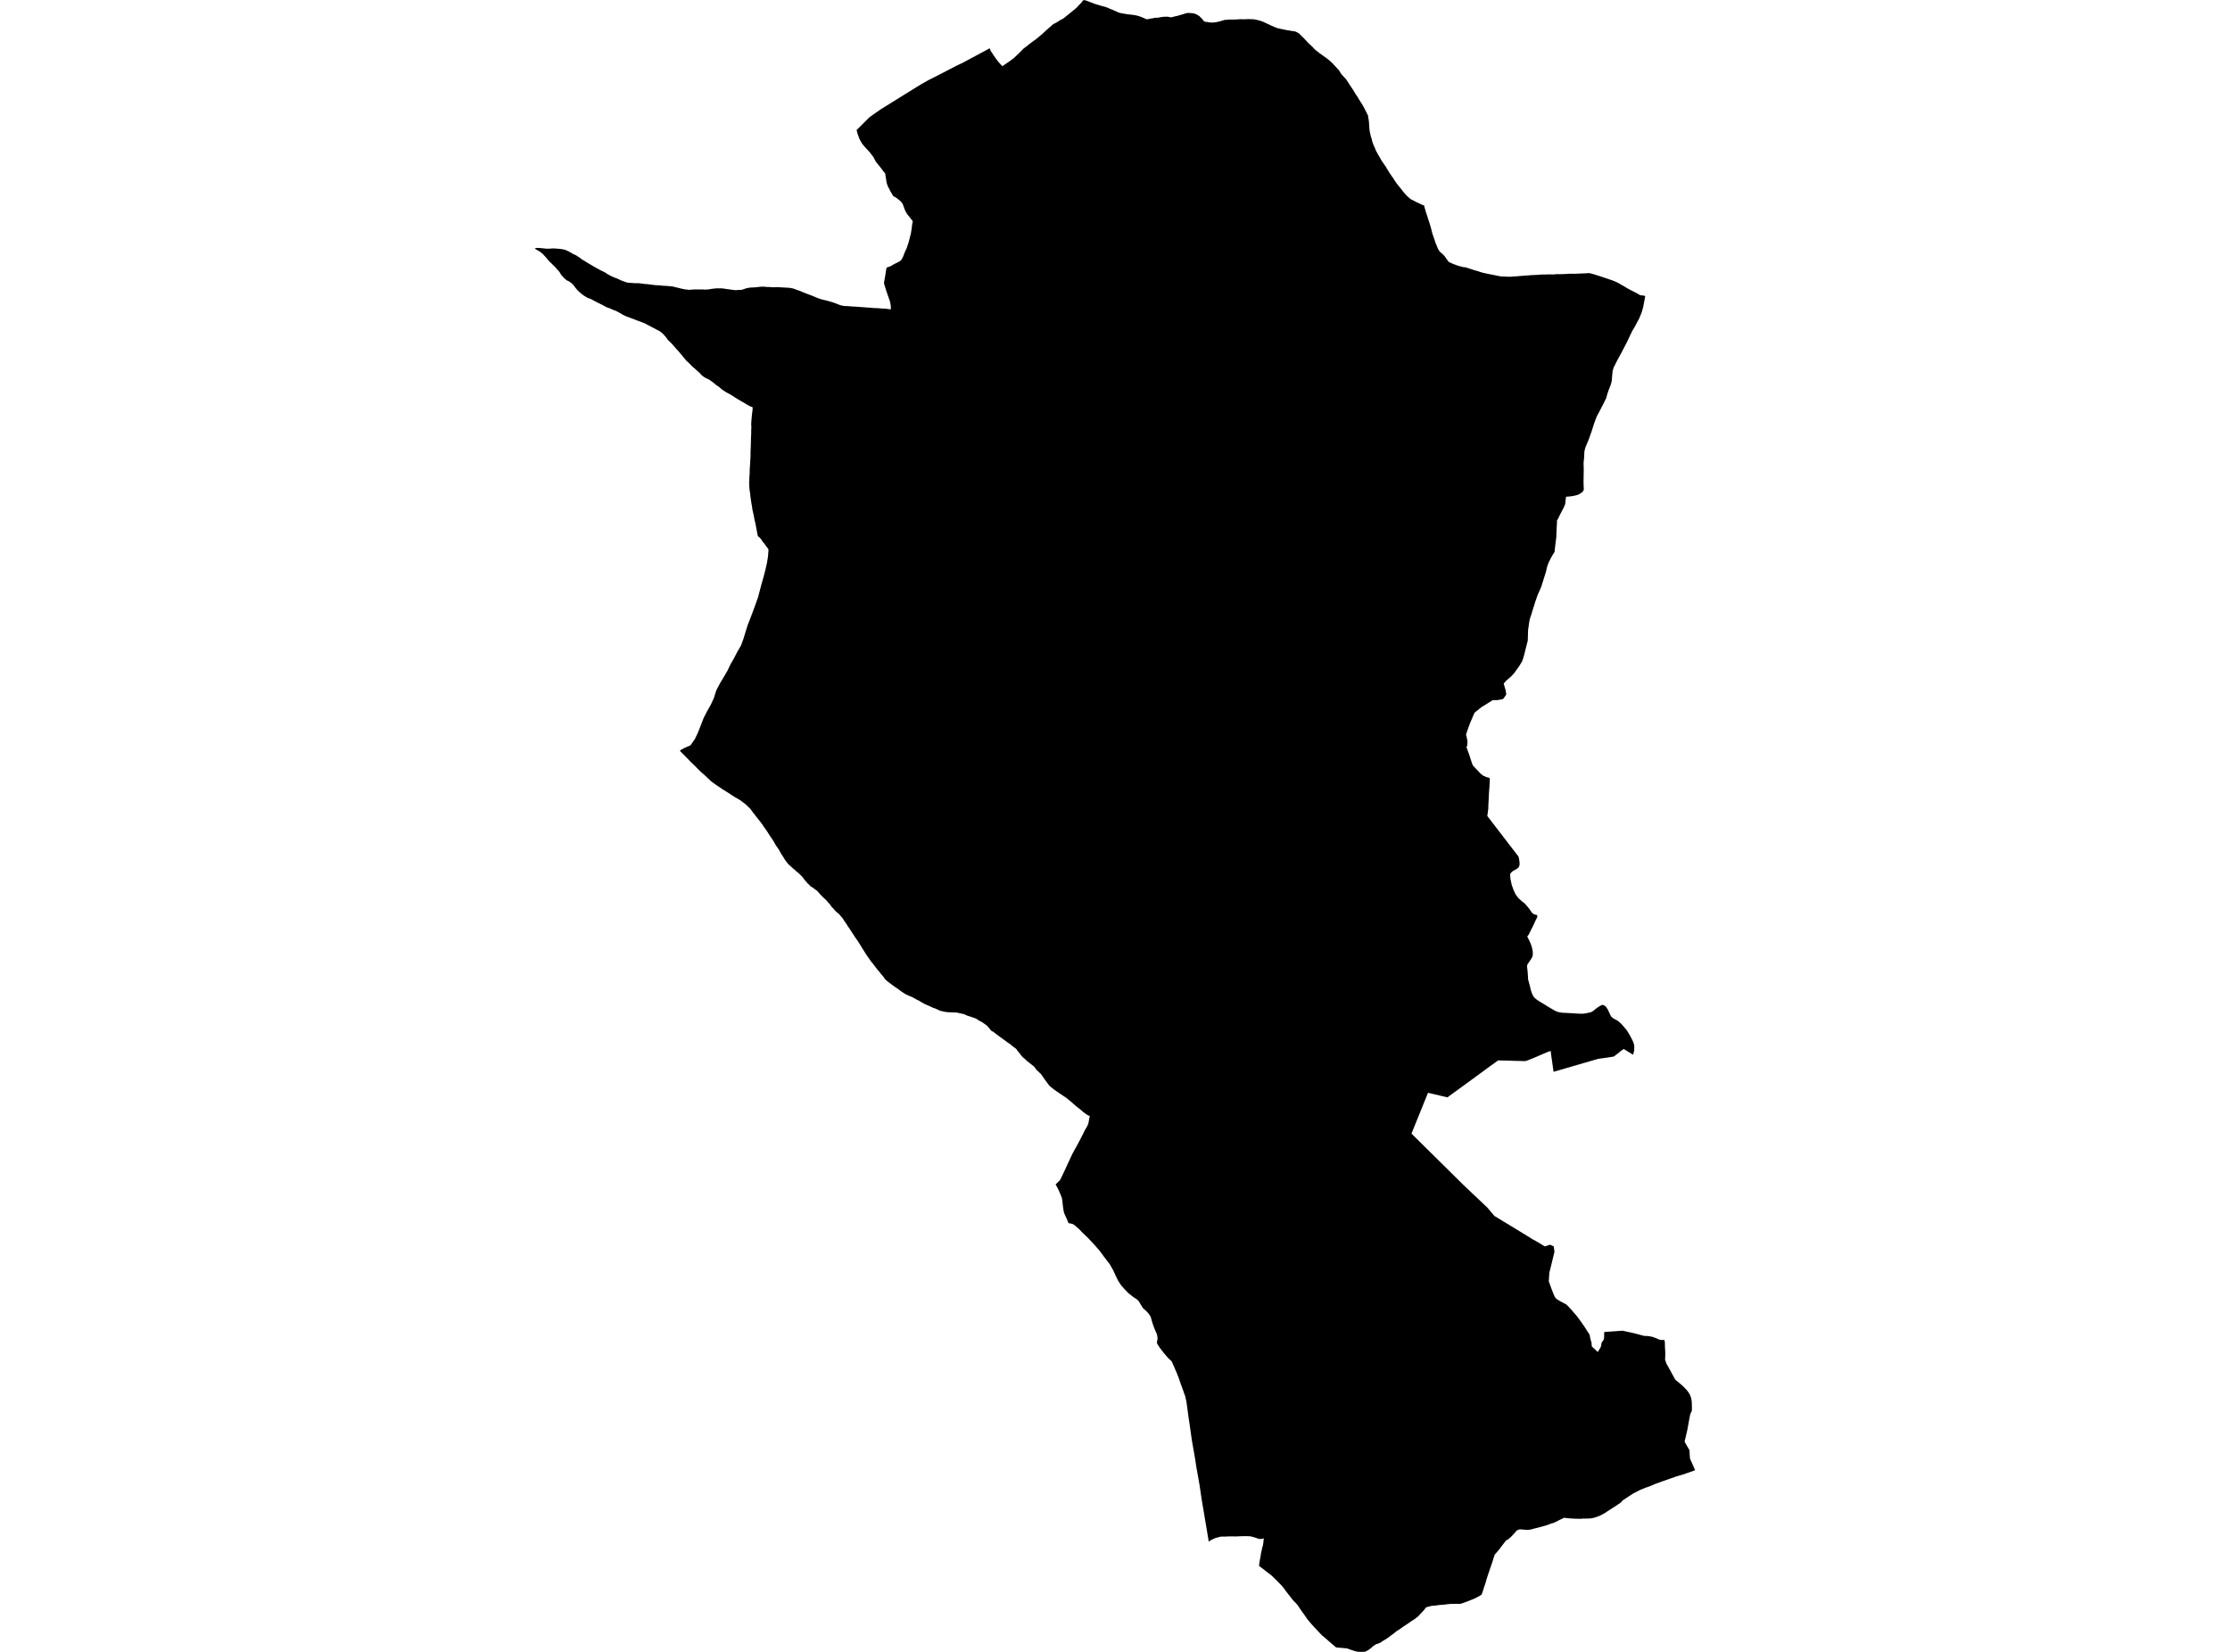 <?xml version='1.0'?>
<svg  baseProfile = 'tiny' width = '540' height = '400' stroke-linecap = 'round' stroke-linejoin = 'round' version='1.1' xmlns='http://www.w3.org/2000/svg'>
<path id='3101101001' title='3101101001'  d='M 207.426 31.495 208.907 30.022 210.53 28.4 213.142 26.552 216.03 24.755 217.02 24.139 219.999 22.292 223.044 20.411 224.85 19.396 226.972 18.323 229.934 16.792 231.482 15.985 231.998 15.735 233.08 15.227 236.683 13.289 239.037 12.032 239.287 11.891 239.67 11.691 239.828 12.199 240.627 13.422 241.243 14.304 241.958 15.211 242.732 16.035 242.973 15.868 243.564 15.46 244.23 15.003 244.463 14.836 244.613 14.72 244.796 14.587 245.445 14.112 246.069 13.53 246.793 12.839 247.483 12.149 247.791 11.816 248.249 11.466 248.682 11.15 249.256 10.668 249.813 10.26 250.446 9.786 250.92 9.453 251.427 9.037 251.877 8.646 252.359 8.263 252.784 7.847 253.308 7.381 253.749 6.973 254.332 6.482 254.839 6.016 255.105 5.808 255.555 5.6 256.079 5.3 256.437 5.051 256.969 4.751 257.46 4.502 257.86 4.185 258.425 3.728 258.833 3.395 259.299 3.021 259.823 2.58 260.206 2.288 260.572 1.964 260.83 1.722 261.163 1.34 261.562 0.949 261.887 0.591 262.212 0.191 262.411 0 262.819 0.083 263.368 0.266 264.167 0.574 264.949 0.882 265.532 1.065 266.38 1.323 266.963 1.489 267.72 1.681 267.92 1.764 268.286 1.897 268.793 2.139 269.359 2.338 269.817 2.563 270.624 2.912 271.065 3.095 271.415 3.17 271.964 3.278 272.571 3.378 273.129 3.462 273.844 3.545 274.385 3.611 274.818 3.678 275.325 3.778 275.916 3.944 276.332 4.102 277.023 4.385 277.497 4.602 277.805 4.676 278.304 4.568 278.779 4.477 279.12 4.427 279.453 4.36 279.752 4.294 280.335 4.294 280.751 4.219 281.267 4.127 281.774 4.061 282.215 4.052 282.806 4.052 283.547 4.202 284.071 4.086 284.703 3.911 285.069 3.853 285.818 3.628 286.359 3.478 286.867 3.312 287.458 3.145 287.89 3.137 288.265 3.162 288.689 3.195 289.055 3.245 289.538 3.395 289.987 3.62 290.395 3.878 290.761 4.244 291.036 4.527 291.335 4.868 291.535 5.142 291.834 5.267 292.359 5.334 292.899 5.425 293.141 5.442 293.582 5.459 293.94 5.442 294.347 5.392 294.93 5.276 295.496 5.134 295.953 4.993 296.552 4.818 296.977 4.801 297.401 4.76 297.892 4.726 298.566 4.743 299.24 4.71 299.781 4.693 300.23 4.651 300.688 4.643 301.279 4.676 301.82 4.643 302.385 4.626 303.076 4.66 303.351 4.643 303.8 4.701 304.474 4.843 305.14 5.018 305.772 5.234 306.413 5.533 307.054 5.825 307.678 6.124 308.485 6.482 308.967 6.673 309.392 6.832 309.874 6.931 310.415 7.056 311.089 7.189 311.63 7.298 312.271 7.397 312.978 7.522 313.544 7.597 313.852 7.705 314.343 7.963 314.734 8.254 315.15 8.687 315.674 9.186 316.356 9.927 316.781 10.385 317.155 10.734 317.546 11.092 317.912 11.45 318.312 11.891 318.695 12.232 319.111 12.54 319.435 12.806 319.843 13.097 319.968 13.189 319.993 13.205 320.359 13.48 320.966 13.896 321.632 14.395 322.031 14.728 322.414 15.094 322.814 15.469 323.23 15.943 323.562 16.276 323.87 16.634 324.162 16.942 324.353 17.183 324.603 17.649 324.827 17.965 325.202 18.381 325.626 18.83 325.992 19.247 326.258 19.638 326.616 20.195 326.941 20.703 327.24 21.152 327.557 21.61 327.889 22.142 328.181 22.65 328.447 23.041 328.805 23.59 329.079 24.048 329.429 24.622 329.828 25.221 330.111 25.729 330.502 26.453 330.877 27.21 331.184 27.809 331.326 28.15 331.284 28.316 331.334 28.558 331.426 28.907 331.459 29.315 331.517 29.698 331.526 30.097 331.567 30.563 331.592 31.037 331.642 31.487 331.709 31.978 331.775 32.269 331.859 32.577 331.933 32.96 332.05 33.317 332.175 33.717 332.283 34.216 332.424 34.64 332.599 35.115 332.741 35.414 332.79 35.531 332.965 35.889 333.14 36.396 333.406 36.87 333.639 37.32 333.947 37.827 334.238 38.318 334.455 38.751 334.754 39.184 335.087 39.666 335.345 40.049 335.653 40.473 335.919 40.989 336.235 41.439 336.443 41.846 336.71 42.188 336.909 42.52 337.142 42.82 337.533 43.411 337.825 43.868 338.199 44.401 338.765 45.133 339.189 45.641 339.747 46.348 340.121 46.814 340.454 47.172 340.829 47.563 341.178 47.854 341.411 48.087 341.661 48.254 342.002 48.42 342.651 48.761 343.15 49.019 343.799 49.31 344.506 49.66 344.873 49.76 344.947 50.209 345.147 50.841 345.28 51.366 345.463 51.882 345.655 52.456 345.846 53.096 346.062 53.721 346.246 54.311 346.454 54.985 346.603 55.576 346.77 56.25 346.911 56.741 347.094 57.249 347.294 57.814 347.552 58.622 347.76 59.162 348.068 59.895 348.201 60.228 348.417 60.594 348.692 60.993 348.942 61.184 349.125 61.351 349.441 61.634 349.815 62.025 350.131 62.499 350.381 62.832 350.689 63.248 350.822 63.415 351.554 63.772 352.312 64.072 353.052 64.346 353.626 64.496 354.433 64.704 354.899 64.721 355.224 64.854 355.54 64.929 355.898 65.062 356.439 65.22 356.888 65.387 357.337 65.511 357.995 65.703 358.519 65.886 359.06 66.044 359.634 66.169 360.45 66.344 361.381 66.518 362.08 66.668 362.779 66.81 363.379 66.918 363.886 66.968 364.435 66.959 364.91 67.009 365.475 67.009 365.941 67.009 366.391 66.959 366.957 66.926 367.464 66.893 367.889 66.851 368.421 66.81 369.32 66.726 370.027 66.693 370.676 66.635 371.342 66.601 371.908 66.577 372.765 66.518 373.489 66.468 374.163 66.468 374.762 66.46 375.211 66.435 375.561 66.452 376.185 66.46 376.95 66.385 377.691 66.393 378.423 66.377 379.097 66.344 379.829 66.302 380.561 66.285 381.585 66.294 382.026 66.26 382.925 66.227 383.757 66.194 384.697 66.136 385.08 66.185 385.82 66.377 387.01 66.743 387.992 67.067 389.29 67.5 390.663 67.983 391.229 68.216 391.87 68.524 392.477 68.881 393.309 69.347 393.992 69.772 394.765 70.188 395.439 70.537 396.247 70.937 396.746 71.245 397.22 71.494 397.636 71.536 397.786 71.552 398.044 71.577 398.393 71.702 398.185 72.842 398.177 72.892 398.144 73.034 398.144 73.067 397.886 74.423 397.503 75.73 396.921 77.136 395.839 79.158 395.231 80.19 394.574 81.546 393.992 82.786 392.644 85.399 391.662 87.179 390.763 88.977 390.53 89.701 390.488 89.959 390.38 91.057 390.305 92.155 390.097 93.029 389.581 94.352 389.224 95.384 388.966 96.333 388.533 97.248 387.285 99.678 386.711 100.726 386.37 101.575 385.978 102.673 385.413 104.446 384.697 106.476 383.948 108.24 383.773 108.822 383.657 109.43 383.59 110.861 383.465 112.126 383.507 113.757 383.457 116.677 383.482 117.693 383.524 118.292 383.499 118.641 383.357 118.924 383.066 119.215 382.891 119.365 382.459 119.623 382.009 119.848 380.894 120.114 379.713 120.255 379.213 120.272 379.014 122.061 378.673 122.877 378.198 123.784 377.682 124.782 377.341 125.514 377.142 125.864 377.017 126.064 377.025 126.696 376.925 128.26 376.867 129.999 376.709 131.297 376.517 132.845 376.476 133.22 376.459 133.552 376.418 133.686 375.902 134.493 375.527 135.175 375.086 136.074 374.803 136.723 374.579 137.463 374.362 138.445 373.206 142.131 372.324 144.12 372.107 144.744 371.766 145.734 371.2 147.523 370.734 149.071 370.593 149.429 370.352 150.336 370.027 152.591 369.969 154.671 369.96 155.054 369.927 155.237 369.644 156.319 369.386 157.317 369.162 158.274 368.87 159.331 368.546 160.213 367.88 161.295 367.131 162.343 366.624 163.042 365.983 163.741 365.009 164.59 364.668 164.898 364.186 165.447 364.127 165.563 364.61 167.194 364.685 167.785 364.752 167.977 364.693 168.251 364.219 168.95 364.078 169.125 363.878 169.308 362.571 169.533 361.856 169.541 361.481 169.541 360.641 170.057 358.769 171.222 357.387 172.312 357.263 172.403 357.038 172.645 356.68 173.452 355.956 175.158 355.241 177.138 355.033 177.812 354.999 177.92 355.149 178.419 355.357 179.518 355.307 180.466 355.207 180.758 355.099 180.891 355.457 181.881 355.707 182.547 356.197 184.069 356.564 185.159 356.713 185.409 357.504 186.25 358.536 187.34 359.127 187.814 359.842 188.138 360.549 188.33 360.683 188.396 360.766 188.663 360.674 190.502 360.641 190.984 360.624 191.176 360.558 191.974 360.483 193.722 360.416 194.837 360.391 195.827 360.158 197.599 367.156 206.703 367.289 206.869 367.689 207.385 367.839 207.934 367.963 208.841 367.98 209.332 367.864 209.798 367.656 210.114 367.331 210.38 366.349 210.93 366.025 211.196 365.75 211.529 365.675 211.753 365.758 212.852 366.083 214.333 366.491 215.456 366.998 216.571 367.705 217.503 368.563 218.269 369.137 218.71 369.703 219.326 370.243 219.983 370.718 220.649 370.976 221.023 371.4 221.356 371.899 221.514 372.149 221.581 372.265 221.697 372.257 221.78 372.249 221.913 372.24 222.105 371.841 222.887 371.333 224.01 370.46 225.749 370.451 225.766 370.443 225.783 370.327 226.024 370.16 226.349 369.927 226.64 369.827 226.765 370.393 227.921 370.768 228.803 371.001 229.577 371.134 230.293 371.184 230.967 371.125 231.491 370.884 232.04 370.377 232.797 370.01 233.322 369.852 233.588 369.777 233.979 369.919 235.335 370.01 236.642 370.035 237.174 370.202 237.79 370.51 238.938 370.693 239.745 370.926 240.419 371.2 241.06 371.508 241.534 372.032 241.984 372.632 242.4 373.314 242.816 373.921 243.174 374.554 243.581 375.328 244.039 376.567 244.771 377.291 245.054 378.248 245.229 380.104 245.32 382.326 245.462 383.474 245.462 384.372 245.304 385.296 245.096 385.837 244.771 386.336 244.347 386.769 244.022 387.318 243.656 387.826 243.39 388.084 243.332 388.325 243.398 388.816 243.69 389.332 244.447 389.964 245.836 390.197 246.211 390.688 246.61 391.67 247.134 392.053 247.434 392.627 247.95 393.359 248.799 393.883 249.414 394.241 249.989 394.641 250.638 395.157 251.628 395.448 252.227 395.656 252.809 395.747 253.359 395.722 254.415 395.464 255.397 395.231 255.264 394.141 254.598 393.193 254.008 392.477 254.515 391.787 255.073 391.42 255.356 390.796 255.838 390.372 255.905 389.814 255.996 389.265 256.08 388.808 256.146 387.559 256.321 386.885 256.437 386.852 256.446 386.744 256.479 386.727 256.479 376.476 259.458 376.193 259.533 376.01 258.185 375.968 257.902 375.81 256.787 375.727 256.221 375.652 255.68 375.627 255.522 375.502 254.482 374.745 254.748 372.906 255.53 372.182 255.847 370.984 256.346 370.218 256.654 369.636 256.878 369.361 256.928 368.954 256.945 368.088 256.912 367.056 256.895 365.384 256.837 362.771 256.779 360.757 258.226 358.286 260.04 358.269 260.057 357.97 260.273 357.953 260.282 354.533 262.786 351.854 264.733 350.498 265.724 345.796 264.617 341.794 274.502 354.533 287.092 360.158 292.409 361.872 294.439 362.655 294.914 364.078 295.779 365.45 296.611 370.235 299.532 371.125 300.098 371.583 300.331 373.089 301.213 374.071 301.82 375.402 301.404 375.769 301.612 376.226 301.779 376.259 301.878 376.384 302.894 376.418 303.118 375.377 307.404 375.311 307.67 375.178 308.161 375.12 309.06 375.053 310.075 375.036 310.241 375.694 312.072 376.235 313.461 376.492 314.019 376.742 314.377 377.208 314.734 377.691 315.017 377.974 315.184 379.055 315.75 379.08 315.766 379.288 315.883 379.33 315.924 379.854 316.44 380.528 317.173 381.169 317.913 381.901 318.778 382.475 319.544 383.624 321.167 384.913 323.18 384.947 323.214 385.063 323.946 385.146 324.279 385.213 324.528 385.404 325.177 385.421 325.568 385.463 326.043 386.295 326.817 386.586 327.108 386.669 327.191 386.811 327.283 386.919 327.374 387.584 326.267 387.734 325.793 387.792 325.327 387.909 324.978 388.092 324.786 388.208 324.603 388.283 324.495 388.417 324.104 388.417 324.012 388.45 323.521 388.441 323.064 388.491 322.54 392.918 322.232 393.817 322.431 394.857 322.656 395.764 322.856 396.604 323.08 398.152 323.496 398.651 323.505 398.901 323.505 399.667 323.621 400.182 323.729 400.798 323.962 401.297 324.154 401.788 324.387 402.163 324.453 402.521 324.487 402.978 324.453 403.103 324.711 403.153 325.111 403.17 325.585 403.161 325.86 403.178 326.242 403.203 326.733 403.253 327.441 403.253 327.466 403.245 328.215 403.203 329.238 403.303 329.538 403.544 330.237 403.927 330.894 403.977 330.969 404.027 331.077 404.052 331.144 404.085 331.218 404.459 331.842 404.934 332.749 405.674 334.089 407.247 335.396 407.913 336.036 408.503 336.669 408.994 337.326 409.294 337.909 409.502 338.491 409.635 339.24 409.677 339.822 409.693 340.405 409.702 340.879 409.702 341.32 409.652 341.72 409.469 342.052 409.269 342.568 409.103 343.442 408.82 344.973 408.628 346.071 408.603 346.196 408.304 347.486 408.246 347.744 407.921 349.092 408.487 350.082 409.111 351.172 409.136 351.68 409.227 353.178 410.484 356.015 407.538 357.055 407.48 357.072 406.64 357.313 406.423 357.38 406.015 357.496 404.751 357.937 403.802 358.27 403.394 358.412 402.529 358.711 402.254 358.811 401.996 358.911 400.99 359.269 400.648 359.402 400.607 359.418 400.415 359.51 400.141 359.635 399.808 359.768 399.359 359.951 399.217 360.001 398.818 360.134 398.443 360.259 398.335 360.3 398.011 360.45 397.586 360.617 397.062 360.833 396.505 361.124 395.889 361.44 395.323 361.748 392.968 363.296 392.702 363.587 392.386 363.928 392.269 364.003 391.811 364.294 391.529 364.503 391.113 364.76 390.563 365.11 389.998 365.476 389.989 365.484 389.265 365.95 388.666 366.358 388.075 366.674 387.826 366.816 387.718 366.882 387.218 367.107 386.894 367.223 386.444 367.39 385.762 367.581 385.737 367.581 385.371 367.656 385.23 367.656 384.897 367.698 384.464 367.723 383.907 367.723 383.615 367.731 383.282 367.723 382.891 367.773 382.683 367.773 382.5 367.773 381.635 367.764 380.786 367.723 380.021 367.673 379.055 367.573 378.747 367.515 378.456 367.681 377.999 367.889 377.358 368.205 376.742 368.522 376.443 368.638 376.359 368.73 375.635 368.921 375.394 369.013 374.72 369.279 374.029 369.487 373.172 369.72 372.473 369.911 371.966 370.036 371.35 370.186 370.709 370.361 370.21 370.444 369.727 370.452 368.904 370.394 368.479 370.361 368.155 370.327 367.797 370.377 367.456 370.527 367.19 370.693 366.865 371.109 366.366 371.659 365.975 372.066 365.467 372.532 365.059 372.84 364.702 373.007 364.435 373.364 364.086 373.814 363.603 374.429 363.229 374.954 362.904 375.353 362.555 375.777 362.18 376.185 361.964 376.427 361.773 376.967 361.365 378.29 360.916 379.589 360.533 380.712 359.975 382.401 359.659 383.516 359.426 384.198 359.135 385.072 359.06 385.372 358.852 385.904 358.785 386.121 358.544 386.27 358.195 386.503 357.612 386.811 356.93 387.152 356.148 387.46 355.299 387.801 354.7 388.018 354.508 388.076 354.242 388.184 353.793 388.326 353.477 388.384 352.911 388.359 352.145 388.376 351.346 388.384 350.597 388.442 349.865 388.55 349.241 388.6 348.534 388.65 347.843 388.75 347.169 388.825 346.653 388.866 346.096 389.008 345.763 389.083 345.572 389.133 345.455 389.191 345.314 389.274 345.197 389.366 344.956 389.715 344.615 390.106 344.074 390.689 343.4 391.421 343.158 391.612 342.551 392.062 341.744 392.578 340.97 393.127 339.863 393.851 338.765 394.625 338.158 395.007 337.825 395.29 337.467 395.573 337.267 395.723 337.192 395.773 337.176 395.781 337.076 395.848 335.961 396.68 335.561 396.946 335.004 397.271 334.155 397.82 333.556 398.053 333.223 398.144 332.874 398.386 332.599 398.552 332.341 398.76 332.083 399.01 331.75 399.268 331.442 399.501 331.143 399.675 330.627 399.933 330.261 399.975 329.72 400 329.021 399.983 328.538 399.925 328.106 399.825 327.565 399.634 326.974 399.451 326.475 399.259 326.034 399.135 325.518 399.101 323.554 398.927 322.514 398.053 322.214 397.795 321.54 397.204 320.958 396.688 320.126 395.998 319.527 395.382 319.044 394.849 318.212 393.984 317.538 393.227 316.581 392.087 315.924 391.138 315.1 389.99 314.626 389.283 314.284 388.767 313.819 388.226 313.061 387.435 312.529 386.761 312.013 386.096 311.547 385.505 311.014 384.781 310.665 384.307 310.182 383.766 309.741 383.325 309.159 382.726 308.659 382.226 308.102 381.694 307.977 381.569 307.52 381.203 306.679 380.57 305.772 379.846 304.882 379.189 304.957 378.49 305.09 377.675 305.215 377.101 305.364 376.044 305.473 375.586 305.581 375.212 305.606 374.854 305.772 374.405 305.872 373.914 305.947 373.389 305.947 373.231 306.013 372.707 306.047 372.482 305.722 372.632 305.356 372.657 304.832 372.64 304.441 372.499 303.958 372.333 303.467 372.191 302.86 372.025 302.327 371.991 301.512 371.975 300.571 371.991 299.831 372.025 299.174 372.05 298.275 372.041 297.501 372.033 296.827 372.083 296.178 372.075 295.546 372.1 294.938 372.274 294.406 372.399 293.923 372.607 293.49 372.807 292.999 373.09 292.708 373.323 292.617 372.79 292.608 372.749 292.6 372.674 292.458 371.85 292.325 371.026 291.951 368.804 291.011 363.229 290.761 361.582 290.478 359.618 290.062 357.288 289.679 355.133 289.38 353.136 288.989 350.898 288.706 349.325 288.681 349.167 288.373 347.103 288.098 345.106 287.799 343.142 287.516 341.021 287.283 339.331 287.1 338.566 287.033 338.283 286.992 338.075 286.725 337.343 286.526 336.752 286.417 336.452 285.976 335.262 285.893 335.029 285.411 333.632 285.394 333.59 285.352 333.473 285.086 332.783 285.028 332.641 284.953 332.45 284.137 330.578 284.013 330.311 283.788 329.787 283.63 329.554 283.364 329.313 282.789 328.772 281.774 327.565 281.017 326.584 280.792 326.292 280.235 325.402 280.143 324.978 280.227 324.636 280.31 324.162 280.243 323.496 280.152 323.114 279.977 322.689 279.96 322.648 279.835 322.373 279.619 321.874 279.153 320.642 278.978 320.043 278.87 319.685 278.812 319.461 278.621 318.812 278.438 318.537 278.088 318.021 277.422 317.331 277.256 317.189 276.823 316.84 276.432 316.224 275.742 315.076 275.4 314.718 275.359 314.676 274.41 314.06 273.878 313.636 273.636 313.445 273.262 313.153 272.521 312.405 271.465 311.215 270.741 310.083 270.216 309.035 270.05 308.652 269.634 307.728 268.744 306.155 267.371 304.358 266.489 303.168 266.189 302.761 264.766 301.155 263.584 299.89 262.12 298.483 261.221 297.543 260.414 296.853 260.148 296.628 259.64 296.353 259.407 296.303 259.233 296.27 258.742 296.17 258.334 295.197 257.726 293.849 257.668 293.666 257.618 293.483 257.585 293.374 257.419 292.318 257.227 290.662 257.161 290.162 256.886 289.447 256.387 288.265 256.029 287.566 256.021 287.541 255.904 287.333 255.621 286.801 256.004 286.435 256.611 285.836 256.745 285.669 256.953 285.228 257.826 283.406 258.875 281.126 259.615 279.537 260.081 278.663 260.697 277.573 261.305 276.433 261.829 275.426 262.345 274.427 262.619 273.837 263.002 273.171 263.243 272.755 263.468 272.264 263.568 271.931 263.651 271.507 263.809 270.625 263.909 270.225 263.743 270.184 263.51 270.092 263.277 269.959 262.919 269.718 262.378 269.335 261.679 268.719 260.664 267.937 259.615 267.013 258.842 266.364 258.201 265.84 257.51 265.382 256.878 264.958 255.821 264.242 255.089 263.718 254.415 263.169 254.082 262.878 253.757 262.437 253.017 261.438 252.376 260.515 252.06 260.074 251.777 259.807 251.477 259.508 250.978 259.05 250.645 258.592 250.454 258.318 250.229 258.135 249.846 257.827 249.239 257.344 248.706 256.937 248.174 256.421 247.916 256.229 247.558 255.896 247.259 255.539 247.026 255.231 246.793 254.923 246.576 254.673 246.285 254.299 246.144 254.058 245.936 253.883 245.561 253.608 245.087 253.25 244.596 252.834 244.047 252.468 243.531 252.085 243.015 251.711 242.599 251.411 242.125 251.054 241.634 250.712 241.168 250.346 240.868 250.13 240.585 249.864 240.369 249.781 240.361 249.781 240.036 249.597 239.703 249.165 239.528 248.973 239.345 248.774 239.112 248.466 238.705 248.133 238.222 247.8 237.831 247.526 237.432 247.318 236.999 247.085 236.683 246.876 236.391 246.685 236.009 246.527 235.659 246.402 235.351 246.302 234.968 246.169 234.527 246.028 234.07 245.878 233.72 245.703 233.429 245.578 233.105 245.504 232.738 245.42 232.322 245.337 231.84 245.229 231.557 245.179 231.424 245.179 231.232 245.171 231.141 245.171 230.833 245.162 230.375 245.137 229.801 245.121 229.26 245.071 228.819 245.021 228.179 244.871 227.588 244.738 227.055 244.472 226.564 244.239 225.932 244.039 225.632 243.873 225.133 243.656 224.725 243.473 224.617 243.423 224.534 243.39 224.001 243.157 223.269 242.766 222.637 242.383 221.954 242.034 221.397 241.717 220.973 241.493 220.432 241.26 219.758 240.969 219.283 240.744 218.668 240.353 218.31 240.095 217.969 239.87 217.536 239.529 217.053 239.213 216.454 238.788 216.005 238.472 215.605 238.164 215.164 237.832 214.798 237.549 214.515 237.282 214.241 237.008 214.058 236.717 213.75 236.309 213.359 235.876 212.993 235.393 212.577 234.911 212.019 234.195 211.387 233.371 210.896 232.781 210.446 232.115 210.03 231.541 209.623 230.925 209.207 230.259 208.774 229.577 208.724 229.494 208.3 228.803 207.825 228.029 207.16 227.097 206.652 226.299 206.627 226.257 206.519 226.107 206.253 225.708 205.745 224.917 205.287 224.26 204.996 223.786 204.68 223.328 204.339 222.854 204.106 222.438 203.864 222.146 203.864 222.138 203.59 221.822 203.282 221.464 203.074 221.248 202.858 221.081 202.774 221.023 202.641 220.923 202.35 220.64 202.184 220.457 201.984 220.233 201.734 219.916 201.46 219.692 200.894 218.91 200.528 218.51 200.187 218.102 199.762 217.695 199.687 217.62 199.404 217.353 199.205 217.179 199.038 216.996 198.797 216.738 198.772 216.704 198.506 216.447 198.448 216.372 198.264 216.164 198.115 215.981 198.031 215.872 197.857 215.714 197.84 215.698 197.615 215.54 197.582 215.515 197.291 215.307 196.975 215.057 196.6 214.807 196.217 214.566 196.001 214.308 195.593 213.942 195.269 213.559 195.244 213.526 194.878 213.11 194.636 212.794 194.57 212.702 194.337 212.394 194.062 212.095 193.713 211.753 193.372 211.437 192.806 210.98 192.406 210.58 191.957 210.222 191.608 209.906 191.574 209.873 191.375 209.69 191.217 209.557 190.934 209.299 190.717 209.041 190.576 208.866 190.451 208.708 190.201 208.358 190.018 208.092 189.694 207.551 189.261 206.911 189.07 206.586 188.895 206.278 188.612 205.746 188.379 205.421 188.304 205.321 187.813 204.589 187.647 204.273 187.505 204.023 187.031 203.249 186.707 202.8 186.099 201.868 185.833 201.444 185.6 201.094 185.2 200.528 184.851 200.037 184.56 199.588 184.11 198.989 183.711 198.498 183.32 197.982 182.979 197.591 182.754 197.242 182.355 196.784 182.047 196.335 181.664 195.827 180.524 194.737 179.209 193.747 177.753 192.906 176.422 192.024 174.882 191.067 173.376 190.044 172.286 189.262 172.037 189.037 170.797 187.855 169.623 186.832 168.409 185.6 167.235 184.469 166.112 183.296 164.772 181.956 164.656 181.715 165.596 181.19 167.21 180.475 168.259 178.969 169.024 177.363 169.715 175.599 170.397 173.835 171.18 172.303 172.136 170.623 172.852 169.05 173.459 167.153 174.366 165.439 175.323 163.833 176.147 162.426 176.888 160.87 177.745 159.389 178.535 157.85 179.434 156.31 180.041 154.646 180.549 152.974 181.073 151.301 181.681 149.762 182.288 148.156 182.937 146.383 183.57 144.619 183.977 143.047 184.402 141.441 184.884 139.752 185.3 138.146 185.7 136.423 185.966 134.817 186.099 133.186 186.008 132.878 185.825 132.654 185.517 132.254 185.234 131.855 185.017 131.547 184.967 131.481 184.959 131.472 184.818 131.347 184.543 130.948 184.227 130.474 183.969 130.191 183.511 129.808 183.353 129.017 183.17 128.036 183.037 127.353 182.904 126.629 182.729 125.972 182.588 125.215 182.463 124.549 182.305 123.858 182.172 123.268 182.113 122.677 181.98 122.011 181.889 121.387 181.756 120.497 181.697 120.014 181.647 119.49 181.548 118.874 181.498 118.4 181.431 117.842 181.448 117.376 181.398 116.885 181.456 116.328 181.448 115.696 181.489 115.263 181.539 114.647 181.539 114.14 181.548 113.524 181.589 113.099 181.631 112.425 181.656 112.176 181.664 111.943 181.672 111.568 181.714 111.069 181.747 110.428 181.747 109.713 181.764 108.989 181.805 108.207 181.814 107.574 181.839 106.9 181.847 106.309 181.872 105.694 181.905 104.92 181.905 104.254 181.947 103.455 181.905 102.715 181.93 102.174 181.98 101.575 182.038 100.917 182.113 100.218 182.197 99.519 182.246 99.062 182.255 98.629 182.072 98.546 181.489 98.313 180.757 97.897 180.083 97.489 179.392 97.098 178.768 96.724 178.053 96.291 177.395 95.858 176.821 95.509 176.289 95.226 175.789 94.943 175.432 94.718 174.991 94.427 174.616 94.144 174.258 93.803 173.784 93.47 173.41 93.237 172.985 92.846 172.469 92.455 172.062 92.172 171.654 91.881 171.196 91.681 170.68 91.423 170.273 91.149 169.973 90.907 169.74 90.683 169.399 90.283 168.949 89.9 168.592 89.568 168.109 89.143 167.61 88.719 167.119 88.203 166.678 87.77 166.17 87.313 165.779 86.838 165.421 86.406 165.138 86.039 164.939 85.823 164.589 85.39 164.306 85.058 163.924 84.65 163.641 84.334 163.341 83.976 163.075 83.676 162.75 83.302 162.484 83.036 162.193 82.744 161.885 82.47 161.652 82.203 161.311 81.704 160.87 81.197 160.487 80.789 160.138 80.506 159.821 80.248 159.405 80.023 158.964 79.799 158.59 79.591 158.074 79.324 157.583 79.066 157.125 78.817 156.576 78.542 156.093 78.276 155.686 78.134 155.303 77.96 154.654 77.743 154.038 77.51 153.472 77.277 152.973 77.103 152.524 76.928 152.108 76.786 151.633 76.595 151.259 76.429 150.793 76.204 150.385 75.946 149.761 75.605 149.378 75.397 149.021 75.222 148.763 75.147 148.355 74.989 147.814 74.731 147.257 74.523 146.782 74.357 146.325 74.082 145.817 73.816 145.235 73.525 144.76 73.308 144.303 73.05 143.928 72.859 143.595 72.676 143.154 72.443 142.697 72.268 142.289 72.118 141.981 71.935 141.648 71.744 141.274 71.503 140.891 71.211 140.583 70.953 140.217 70.629 139.867 70.313 139.56 69.938 139.327 69.664 139.01 69.223 138.711 68.881 138.378 68.549 138.12 68.382 137.837 68.166 137.521 68.008 137.221 67.875 136.988 67.667 136.656 67.392 136.364 67.067 136.131 66.826 135.89 66.527 135.724 66.277 135.599 66.027 135.416 65.778 135.216 65.553 134.9 65.195 134.625 64.879 134.359 64.588 134.034 64.288 133.76 64.005 133.477 63.722 133.094 63.373 132.853 63.098 132.595 62.807 132.345 62.466 131.996 62.108 131.663 61.742 131.413 61.476 131.056 61.176 130.698 60.91 130.248 60.66 129.891 60.444 129.516 60.236 129.558 60.161 129.658 60.111 129.99 60.036 130.448 60.045 130.947 60.078 131.447 60.128 131.987 60.186 132.37 60.219 133.127 60.211 133.66 60.169 134.267 60.161 134.758 60.203 135.324 60.244 135.682 60.286 135.765 60.294 136.106 60.336 136.547 60.419 136.972 60.535 137.355 60.735 137.746 60.885 138.004 61.06 138.395 61.259 138.636 61.434 139.102 61.642 139.526 61.834 139.942 62.116 140.375 62.391 140.774 62.707 141.132 62.949 141.565 63.19 142.014 63.498 142.414 63.731 142.838 63.972 143.271 64.23 143.629 64.446 144.086 64.696 144.544 64.962 144.977 65.187 145.309 65.378 145.734 65.603 146.1 65.761 146.375 65.903 146.641 66.061 147.015 66.319 147.473 66.577 147.906 66.801 148.33 67.009 148.746 67.192 149.22 67.35 149.603 67.525 150.002 67.7 150.352 67.883 150.81 68.049 151.217 68.199 151.567 68.332 151.841 68.407 152.149 68.465 152.524 68.482 152.923 68.515 153.339 68.54 153.872 68.582 154.413 68.574 154.845 68.59 155.328 68.657 155.702 68.715 156.285 68.79 156.726 68.798 157.292 68.881 157.708 68.915 158.182 68.99 158.565 69.04 158.948 69.065 159.464 69.081 159.954 69.123 160.47 69.189 160.945 69.214 161.419 69.231 162.01 69.289 162.634 69.347 163.1 69.414 163.474 69.53 163.965 69.63 164.24 69.714 164.639 69.797 164.955 69.88 165.28 69.955 165.696 70.03 166.004 70.096 166.337 70.113 166.803 70.18 167.127 70.163 167.46 70.138 167.976 70.096 168.434 70.088 168.974 70.088 169.374 70.096 169.715 70.096 170.106 70.088 170.414 70.105 170.755 70.13 171.055 70.113 171.429 70.088 171.762 70.055 172.128 69.98 172.602 69.913 173.06 69.872 173.543 69.813 173.95 69.838 174.375 69.813 174.816 69.838 175.165 69.863 175.581 69.93 176.022 69.996 176.463 70.055 177.004 70.13 177.653 70.221 178.227 70.271 178.569 70.213 178.835 70.221 179.276 70.213 179.584 70.163 179.842 70.113 180.308 69.947 180.84 69.78 181.398 69.672 182.03 69.614 182.496 69.605 183.054 69.555 183.561 69.506 184.177 69.431 184.676 69.414 185.184 69.431 185.708 69.497 186.199 69.489 186.756 69.539 187.314 69.572 187.913 69.53 188.521 69.547 189.103 69.58 189.536 69.605 189.918 69.63 190.31 69.639 190.701 69.672 191.2 69.697 191.649 69.78 192.065 69.863 192.415 69.98 192.881 70.163 193.297 70.304 193.904 70.521 194.42 70.754 194.894 70.937 195.469 71.17 196.026 71.369 196.692 71.627 197.174 71.819 197.615 72.018 198.289 72.268 198.664 72.41 199.296 72.576 199.854 72.709 200.403 72.842 201.01 73.034 201.352 73.109 201.917 73.3 202.516 73.516 203.032 73.733 203.54 73.907 204.023 74.032 204.572 74.107 205.129 74.115 205.87 74.174 206.61 74.232 207.126 74.249 207.817 74.307 208.549 74.357 209.298 74.407 209.897 74.457 210.413 74.49 211.129 74.548 211.919 74.606 212.593 74.623 213.317 74.69 213.858 74.731 214.424 74.748 215.04 74.823 215.664 74.923 215.722 74.723 215.714 74.415 215.714 74.09 215.639 73.674 215.556 73.208 215.472 72.909 215.356 72.551 214.981 71.486 214.624 70.454 214.382 69.672 214.149 68.94 214.066 68.457 214.232 67.459 214.366 66.743 214.474 65.994 214.607 65.154 214.707 64.788 215.081 64.679 215.314 64.588 215.522 64.513 215.905 64.33 216.279 64.089 216.596 63.922 216.987 63.722 217.428 63.506 217.752 63.331 217.969 63.19 218.218 62.982 218.36 62.757 218.518 62.483 218.742 62.017 218.959 61.417 219.125 61.001 219.383 60.461 219.516 60.186 219.633 59.861 219.791 59.354 220.007 58.746 220.24 57.839 220.382 57.29 220.556 56.633 220.648 56.059 220.748 55.451 220.823 54.852 220.873 54.378 221.031 53.554 220.598 53.005 220.19 52.497 219.899 52.123 219.691 51.873 219.508 51.565 219.308 51.216 219.092 50.775 218.942 50.351 218.792 49.934 218.668 49.577 218.501 49.26 218.335 49.019 218.118 48.778 217.844 48.528 217.569 48.32 217.295 48.079 216.953 47.854 216.537 47.588 216.288 47.496 216.038 47.005 215.78 46.606 215.522 46.157 215.306 45.682 215.056 45.258 214.965 45 214.815 44.642 214.665 44.085 214.607 43.627 214.532 43.145 214.441 42.704 214.366 42.071 214.341 41.971 214.257 41.896 213.858 41.397 213.018 40.299 212.077 39.15 211.528 38.069 210.555 36.812 209.548 35.73 208.749 34.782 208.166 33.742 207.676 32.444 207.426 31.495 Z' />
</svg>